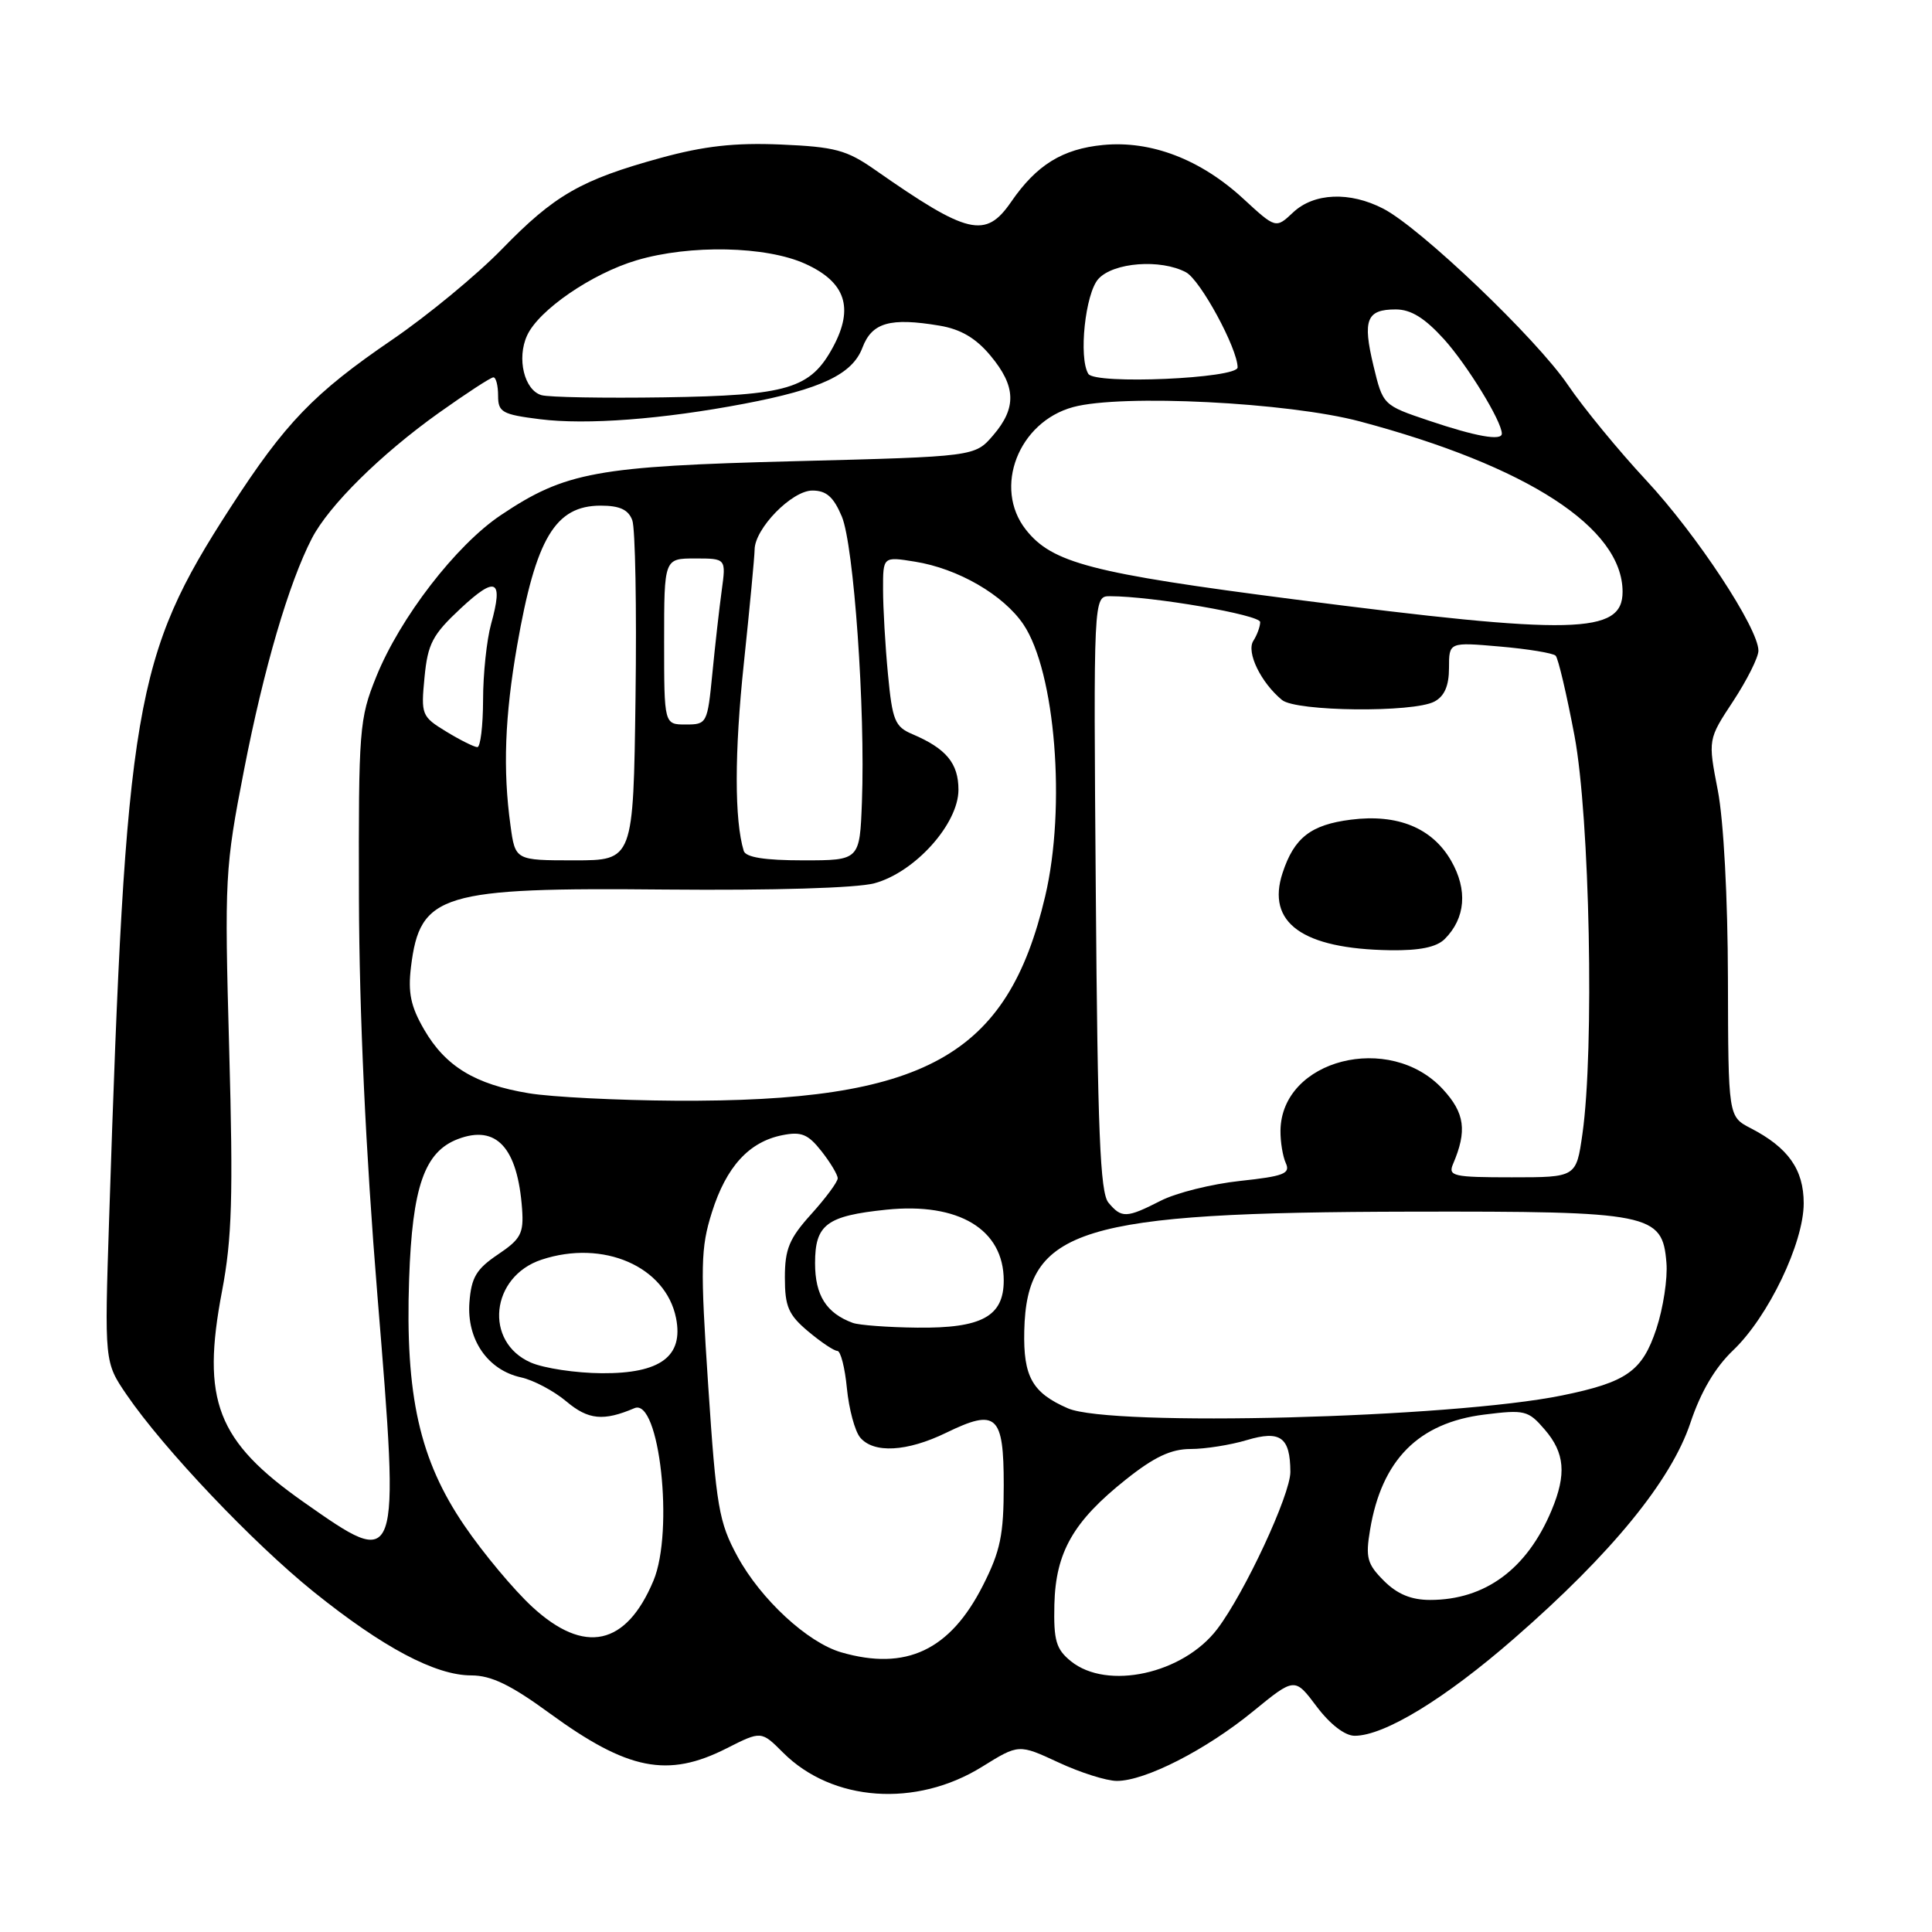 <?xml version="1.0" encoding="UTF-8" standalone="no"?>
<!DOCTYPE svg PUBLIC "-//W3C//DTD SVG 1.1//EN" "http://www.w3.org/Graphics/SVG/1.1/DTD/svg11.dtd" >
<svg xmlns="http://www.w3.org/2000/svg" xmlns:xlink="http://www.w3.org/1999/xlink" version="1.1" viewBox="0 0 256 256">
 <g >
 <path fill="currentColor"
d=" M 130.14 234.10 C 134.99 231.09 134.99 231.09 140.25 233.53 C 143.14 234.88 146.62 235.98 148.00 235.98 C 151.75 235.98 159.81 231.86 166.03 226.77 C 171.56 222.25 171.56 222.25 174.47 226.13 C 176.24 228.48 178.21 230.00 179.50 230.00 C 183.43 230.00 191.47 225.10 200.66 217.08 C 213.55 205.85 221.44 196.18 223.99 188.53 C 225.36 184.42 227.26 181.20 229.65 178.92 C 234.30 174.49 239.00 164.71 239.00 159.44 C 239.00 154.97 236.95 152.06 231.97 149.49 C 229.00 147.95 229.00 147.95 228.96 129.72 C 228.94 118.98 228.39 108.72 227.62 104.74 C 226.31 97.98 226.31 97.98 229.66 92.90 C 231.49 90.11 233.00 87.10 233.00 86.22 C 233.00 83.24 224.81 70.81 218.12 63.63 C 214.47 59.71 209.80 54.02 207.75 51.00 C 203.60 44.88 188.23 30.20 183.29 27.65 C 178.85 25.35 174.10 25.55 171.34 28.15 C 169.05 30.30 169.05 30.30 164.72 26.31 C 159.07 21.11 152.52 18.60 146.17 19.21 C 140.78 19.73 137.34 21.86 133.98 26.75 C 130.59 31.67 128.27 31.12 115.94 22.50 C 112.18 19.87 110.64 19.46 103.46 19.15 C 97.36 18.89 93.30 19.35 87.56 20.92 C 77.00 23.82 73.47 25.84 66.50 33.02 C 63.20 36.41 56.67 41.80 52.00 44.99 C 41.57 52.11 37.81 56.01 30.52 67.28 C 17.77 86.98 16.68 93.37 14.46 161.50 C 13.84 180.50 13.84 180.50 16.78 184.81 C 21.69 191.99 33.51 204.44 41.58 210.94 C 50.75 218.31 57.70 222.00 62.45 222.00 C 65.08 222.00 67.68 223.25 72.86 227.04 C 83.19 234.57 88.47 235.62 96.27 231.67 C 100.87 229.34 100.87 229.34 103.76 232.23 C 110.29 238.76 121.39 239.54 130.14 234.10 Z  M 141.90 220.12 C 139.94 218.53 139.60 217.39 139.71 212.61 C 139.88 205.68 142.21 201.59 149.19 196.04 C 152.94 193.05 155.18 192.00 157.76 192.00 C 159.69 192.00 163.04 191.47 165.21 190.82 C 169.66 189.49 170.96 190.43 170.98 195.03 C 171.00 198.02 164.92 211.08 161.29 215.86 C 156.77 221.80 146.71 224.01 141.90 220.12 Z  M 111.46 218.94 C 107.00 217.64 100.82 211.93 97.72 206.24 C 95.25 201.69 94.91 199.71 93.84 183.58 C 92.79 167.78 92.84 165.36 94.33 160.64 C 96.23 154.61 99.24 151.30 103.65 150.42 C 106.18 149.91 107.07 150.28 108.85 152.54 C 110.03 154.04 111.00 155.66 111.00 156.13 C 111.00 156.61 109.42 158.74 107.50 160.87 C 104.58 164.10 104.00 165.50 104.00 169.28 C 104.00 173.12 104.47 174.22 107.08 176.41 C 108.77 177.83 110.51 179.00 110.95 179.00 C 111.39 179.00 111.96 181.24 112.22 183.97 C 112.49 186.70 113.27 189.62 113.97 190.47 C 115.75 192.61 120.17 192.38 125.37 189.85 C 132.05 186.60 133.00 187.47 133.00 196.79 C 133.00 203.37 132.56 205.52 130.25 210.07 C 125.89 218.68 120.05 221.43 111.46 218.94 Z  M 70.53 212.92 C 68.10 210.68 64.05 205.84 61.55 202.17 C 55.60 193.46 53.68 184.93 54.21 169.50 C 54.63 157.25 56.24 152.62 60.68 150.93 C 65.78 148.99 68.59 152.07 69.18 160.20 C 69.41 163.44 69.01 164.19 65.97 166.23 C 63.11 168.16 62.45 169.27 62.20 172.59 C 61.84 177.50 64.62 181.54 69.04 182.51 C 70.69 182.87 73.40 184.31 75.05 185.70 C 77.95 188.14 79.96 188.34 84.07 186.59 C 87.38 185.18 89.33 202.88 86.59 209.44 C 82.97 218.09 77.44 219.29 70.53 212.92 Z  M 183.37 209.46 C 181.16 207.25 180.92 206.40 181.54 202.71 C 183.08 193.44 187.95 188.53 196.67 187.44 C 202.03 186.77 202.50 186.88 204.68 189.42 C 207.35 192.51 207.59 195.35 205.59 200.13 C 202.34 207.91 196.79 212.00 189.49 212.00 C 186.99 212.00 185.14 211.23 183.37 209.46 Z  M 40.27 199.06 C 28.73 190.95 26.65 185.60 29.42 171.08 C 30.74 164.13 30.91 158.56 30.37 139.08 C 29.74 116.30 29.80 115.04 32.35 101.95 C 34.96 88.55 38.27 77.25 41.33 71.33 C 43.58 66.99 50.42 60.22 58.13 54.72 C 61.77 52.13 65.03 50.00 65.38 50.00 C 65.72 50.00 66.00 51.09 66.00 52.43 C 66.00 54.62 66.53 54.92 71.56 55.55 C 77.72 56.32 87.77 55.56 98.60 53.50 C 108.81 51.56 112.95 49.60 114.28 46.06 C 115.54 42.74 117.94 42.05 124.49 43.15 C 127.30 43.62 129.31 44.80 131.24 47.12 C 134.64 51.19 134.73 54.04 131.59 57.69 C 129.17 60.50 129.17 60.50 105.34 61.11 C 79.03 61.78 74.91 62.53 66.36 68.26 C 60.43 72.23 53.00 81.86 49.85 89.68 C 47.61 95.23 47.50 96.57 47.56 119.00 C 47.61 134.37 48.45 152.59 50.01 171.66 C 52.99 208.08 53.01 208.00 40.27 199.06 Z  M 141.50 186.61 C 136.78 184.56 135.58 182.42 135.72 176.34 C 136.04 162.77 142.98 160.63 187.00 160.55 C 218.76 160.49 220.28 160.79 220.81 167.31 C 220.99 169.39 220.38 173.34 219.48 176.07 C 217.61 181.70 215.57 183.14 207.00 184.90 C 192.33 187.90 147.17 189.09 141.50 186.61 Z  M 70.35 180.55 C 64.09 177.83 65.00 169.14 71.77 166.91 C 79.94 164.21 88.21 167.81 89.58 174.65 C 90.59 179.72 87.52 182.01 79.75 181.96 C 76.31 181.94 72.08 181.30 70.35 180.55 Z  M 113.00 175.29 C 109.49 174.00 108.00 171.64 108.00 167.38 C 108.00 162.25 109.52 161.11 117.44 160.29 C 127.03 159.30 133.00 162.90 133.00 169.67 C 133.00 174.43 130.09 176.02 121.53 175.92 C 117.66 175.88 113.83 175.59 113.00 175.29 Z  M 146.87 159.35 C 145.77 158.02 145.44 149.89 145.20 118.35 C 144.89 79.00 144.89 79.00 147.08 79.00 C 152.66 79.00 167.00 81.47 166.98 82.43 C 166.98 83.02 166.57 84.14 166.07 84.92 C 165.12 86.42 167.07 90.44 169.87 92.75 C 171.73 94.29 187.28 94.45 190.07 92.96 C 191.40 92.25 192.00 90.87 192.00 88.50 C 192.00 85.08 192.00 85.08 198.75 85.67 C 202.46 85.99 205.78 86.54 206.13 86.88 C 206.47 87.22 207.59 92.00 208.63 97.50 C 210.66 108.33 211.27 139.11 209.68 150.25 C 208.86 156.00 208.86 156.00 200.32 156.00 C 192.57 156.00 191.86 155.84 192.53 154.25 C 194.42 149.84 194.10 147.48 191.18 144.32 C 184.15 136.71 169.80 140.37 169.67 149.80 C 169.65 151.28 169.97 153.23 170.38 154.13 C 171.01 155.51 170.10 155.86 164.31 156.48 C 160.57 156.88 155.83 158.06 153.79 159.11 C 149.26 161.42 148.61 161.44 146.87 159.35 Z  M 191.43 124.43 C 194.19 121.67 194.50 117.91 192.28 114.05 C 189.78 109.70 185.20 107.82 179.00 108.61 C 173.69 109.28 171.48 111.00 169.95 115.66 C 167.77 122.27 172.57 125.73 184.18 125.91 C 188.10 125.97 190.34 125.51 191.43 124.43 Z  M 70.06 144.86 C 62.96 143.69 59.03 141.30 56.21 136.44 C 54.42 133.36 54.04 131.54 54.46 128.10 C 55.65 118.42 58.43 117.58 88.22 117.87 C 102.49 118.00 113.50 117.67 115.86 117.04 C 121.23 115.59 127.00 109.17 127.00 104.65 C 127.00 101.14 125.38 99.19 120.90 97.28 C 118.58 96.30 118.24 95.47 117.66 89.34 C 117.30 85.58 117.01 80.53 117.01 78.12 C 117.00 73.74 117.00 73.74 121.22 74.42 C 126.94 75.33 132.96 78.82 135.61 82.74 C 139.84 89.03 141.28 106.96 138.49 118.77 C 133.49 140.00 122.56 146.04 89.50 145.85 C 81.80 145.80 73.05 145.36 70.06 144.86 Z  M 67.64 109.36 C 66.62 101.98 66.89 94.91 68.52 85.55 C 71.00 71.31 73.58 67.00 79.60 67.00 C 82.11 67.00 83.26 67.53 83.78 68.93 C 84.18 70.00 84.37 80.57 84.21 92.43 C 83.92 114.00 83.92 114.00 76.10 114.00 C 68.27 114.00 68.27 114.00 67.64 109.36 Z  M 98.55 112.75 C 97.31 108.70 97.31 99.71 98.56 87.93 C 99.34 80.54 99.98 73.75 99.99 72.83 C 100.01 70.03 104.93 65.00 107.64 65.00 C 109.50 65.00 110.45 65.84 111.55 68.45 C 113.14 72.27 114.67 93.98 114.21 106.25 C 113.92 114.00 113.92 114.00 106.43 114.00 C 101.31 114.00 98.82 113.60 98.55 112.75 Z  M 59.13 96.94 C 55.87 94.95 55.77 94.71 56.25 89.76 C 56.68 85.29 57.30 84.11 61.05 80.61 C 65.73 76.25 66.72 76.76 65.07 82.69 C 64.49 84.79 64.01 89.31 64.01 92.75 C 64.00 96.19 63.66 99.00 63.25 99.00 C 62.84 98.99 60.98 98.07 59.13 96.94 Z  M 88.00 85.00 C 88.00 74.00 88.00 74.00 92.11 74.00 C 96.21 74.00 96.21 74.00 95.63 78.25 C 95.31 80.59 94.75 85.54 94.39 89.25 C 93.74 95.86 93.67 96.00 90.87 96.00 C 88.00 96.00 88.00 96.00 88.00 85.00 Z  M 171.50 79.42 C 144.58 75.95 139.41 74.60 135.93 70.18 C 131.57 64.64 134.94 55.91 142.20 53.94 C 148.60 52.20 170.69 53.31 180.19 55.84 C 202.40 61.76 215.00 69.93 215.00 78.42 C 215.00 84.05 208.53 84.20 171.50 79.42 Z  M 189.37 55.75 C 183.25 53.69 183.25 53.69 181.99 48.46 C 180.53 42.37 181.07 41.00 184.94 41.00 C 186.96 41.00 188.78 42.13 191.34 44.95 C 194.43 48.38 199.00 55.83 199.00 57.46 C 199.00 58.45 195.57 57.84 189.37 55.75 Z  M 71.75 52.36 C 69.47 51.70 68.45 47.49 69.84 44.46 C 71.37 41.09 78.42 36.25 84.35 34.49 C 91.42 32.39 101.52 32.60 106.71 34.96 C 112.03 37.37 113.17 40.77 110.41 45.93 C 107.40 51.52 104.47 52.40 88.00 52.65 C 80.03 52.77 72.71 52.64 71.75 52.36 Z  M 144.21 49.54 C 142.90 47.41 143.80 38.88 145.54 36.96 C 147.53 34.76 153.80 34.29 157.15 36.08 C 159.06 37.10 163.97 46.15 163.99 48.68 C 164.00 50.15 145.10 50.98 144.21 49.54 Z "/>
</g>
</svg>